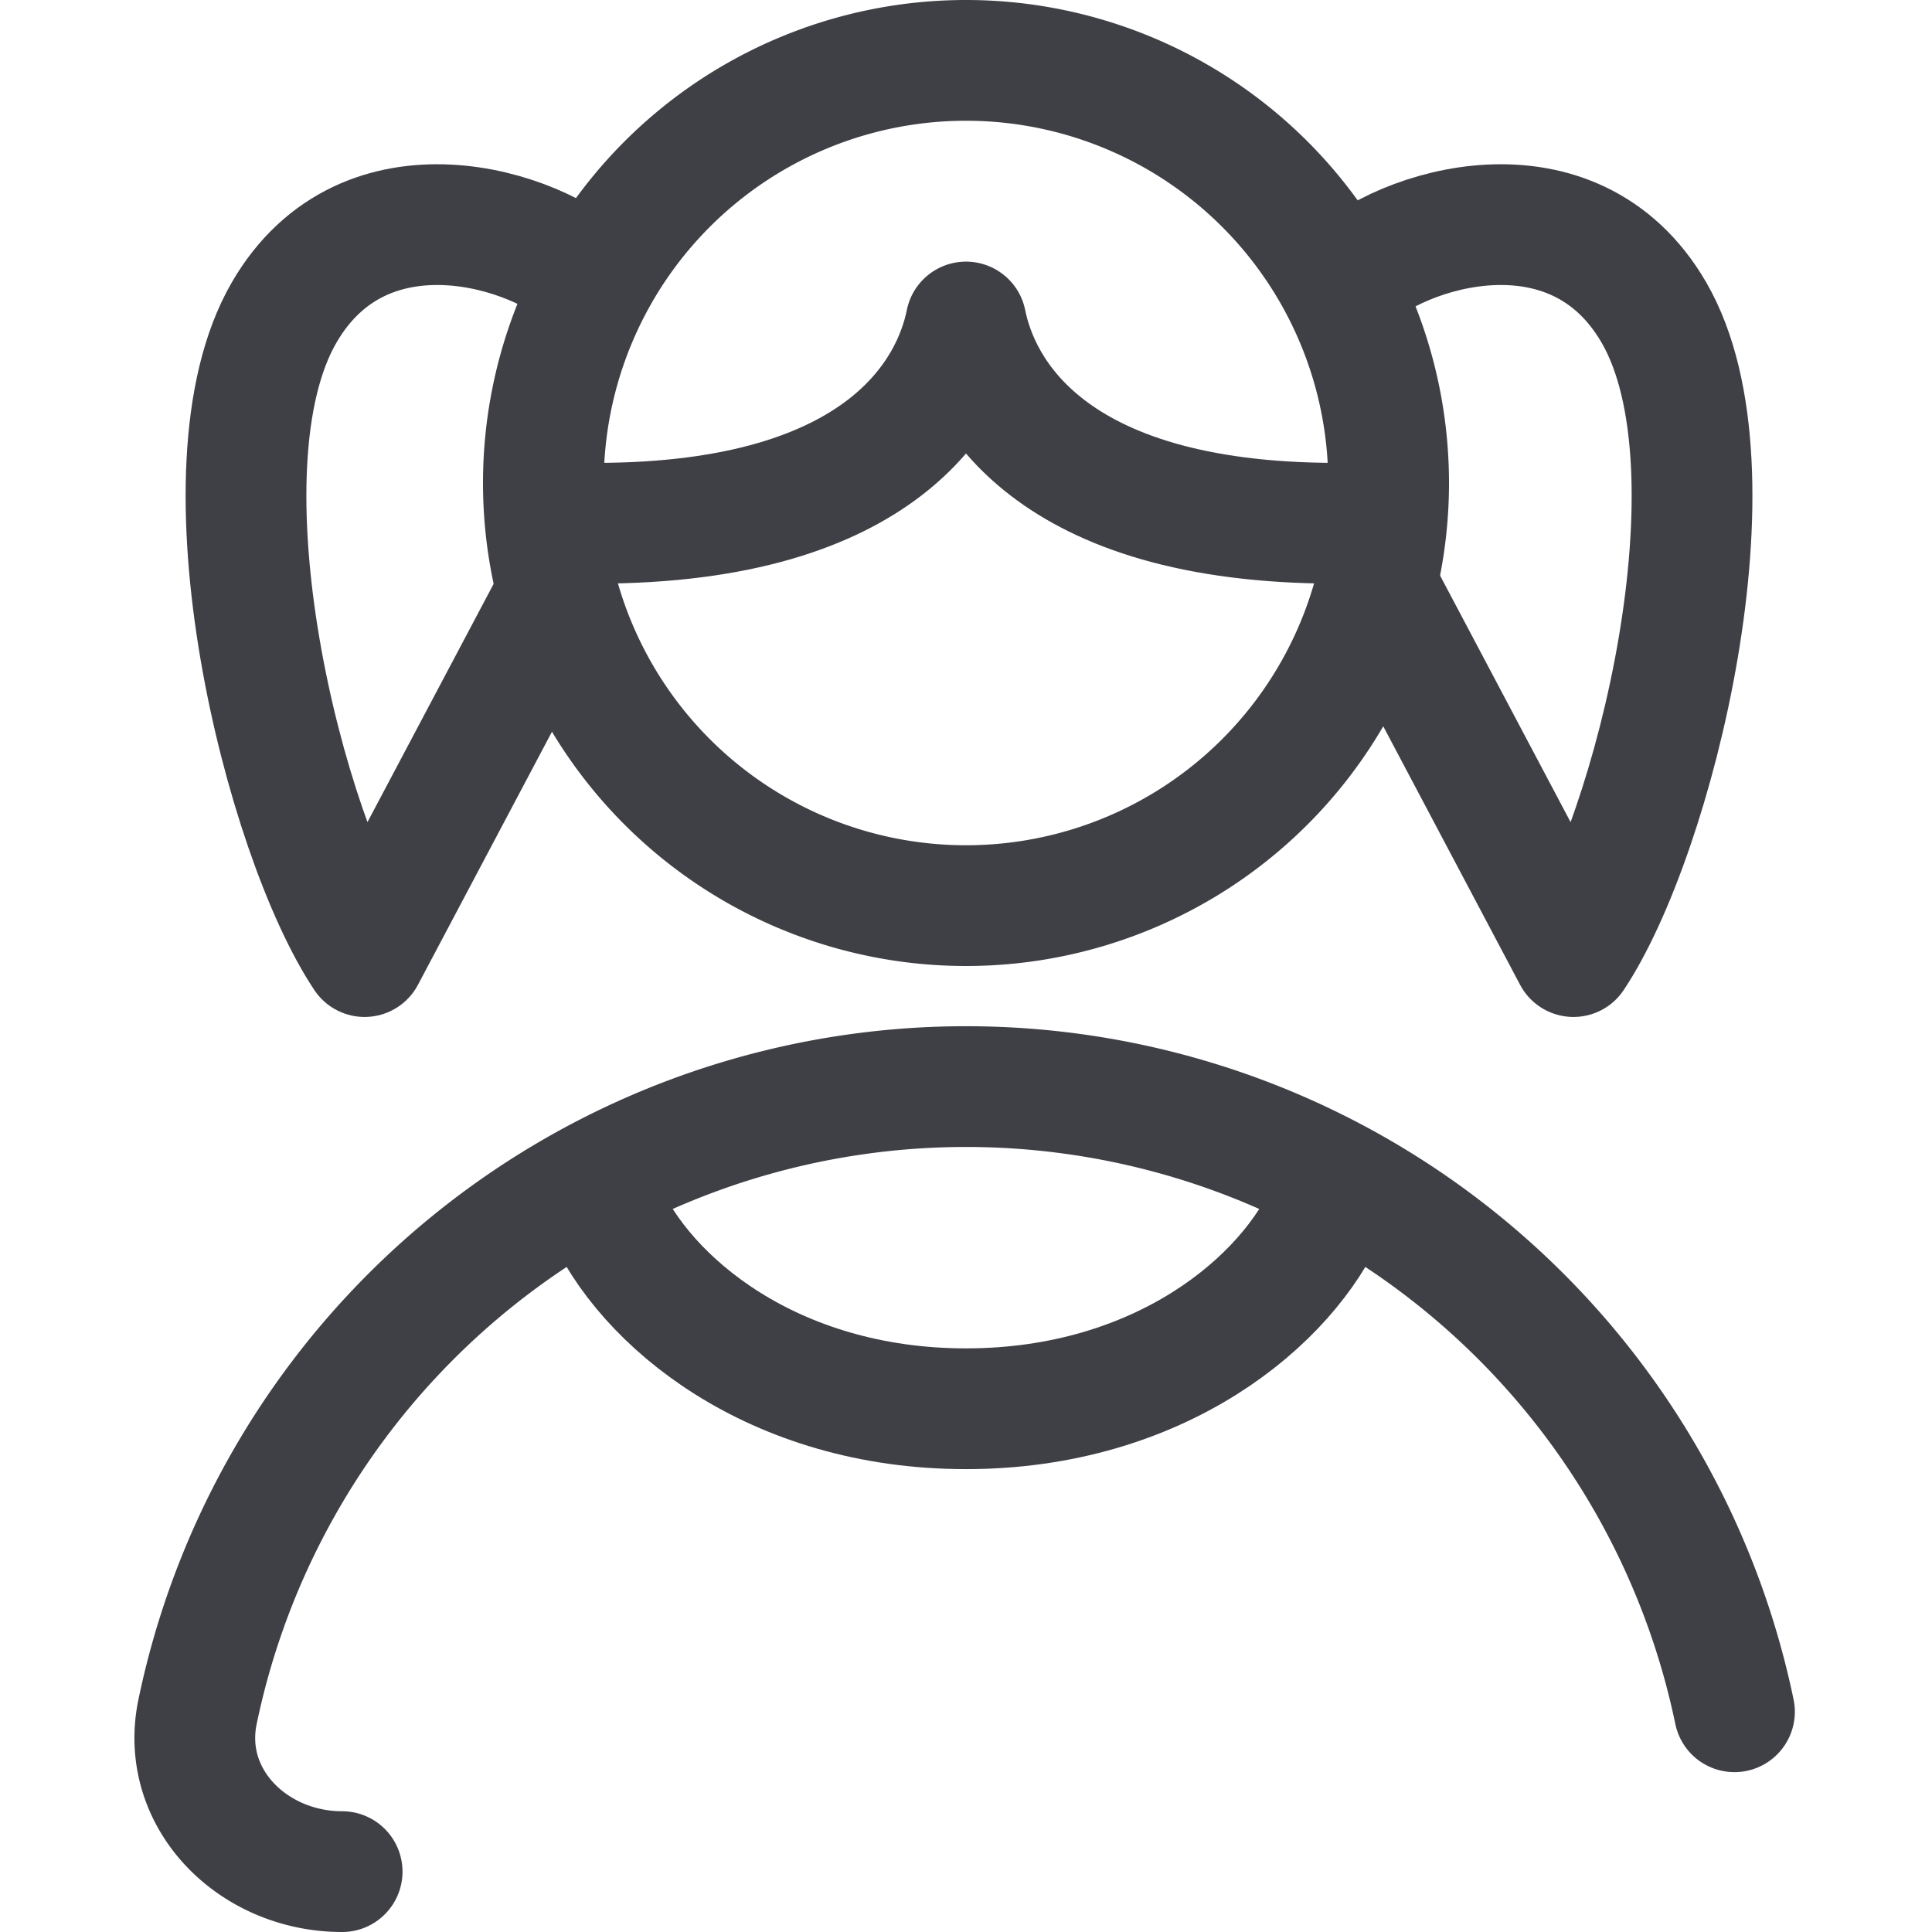<svg xmlns="http://www.w3.org/2000/svg" width="24" height="24" fill="none" viewBox="0 0 24 24">
  <path stroke="#3F3F46" stroke-linecap="round" stroke-linejoin="round" stroke-width="1.5"
    d="M12 11.25a5.25 5.25 0 1 0 0-10.5 5.25 5.25 0 0 0 0 10.5ZM4.25 23.25c-1.105 0-2.02-.905-1.796-1.986a9.75 9.75 0 0 1 19.092 0" />
  <path stroke="#3F3F46" stroke-linecap="round" stroke-linejoin="round" stroke-width="1.5"
    d="M7.35 3.5c-.667-.667-2.821-1.344-3.821.383-1.134 1.958 0 6.5 1 8L6.85 7.5M16.725 3.5c.667-.667 2.821-1.344 3.821.383 1.134 1.958 0 6.5-1 8L17.226 7.5M12 4c-.167.833-1 2.5-4.6 2.5M12 4c.167.833 1 2.5 4.6 2.5M16.5 15c-.5 1.167-2.1 2.5-4.5 2.5S8 16.167 7.5 15" />
</svg>